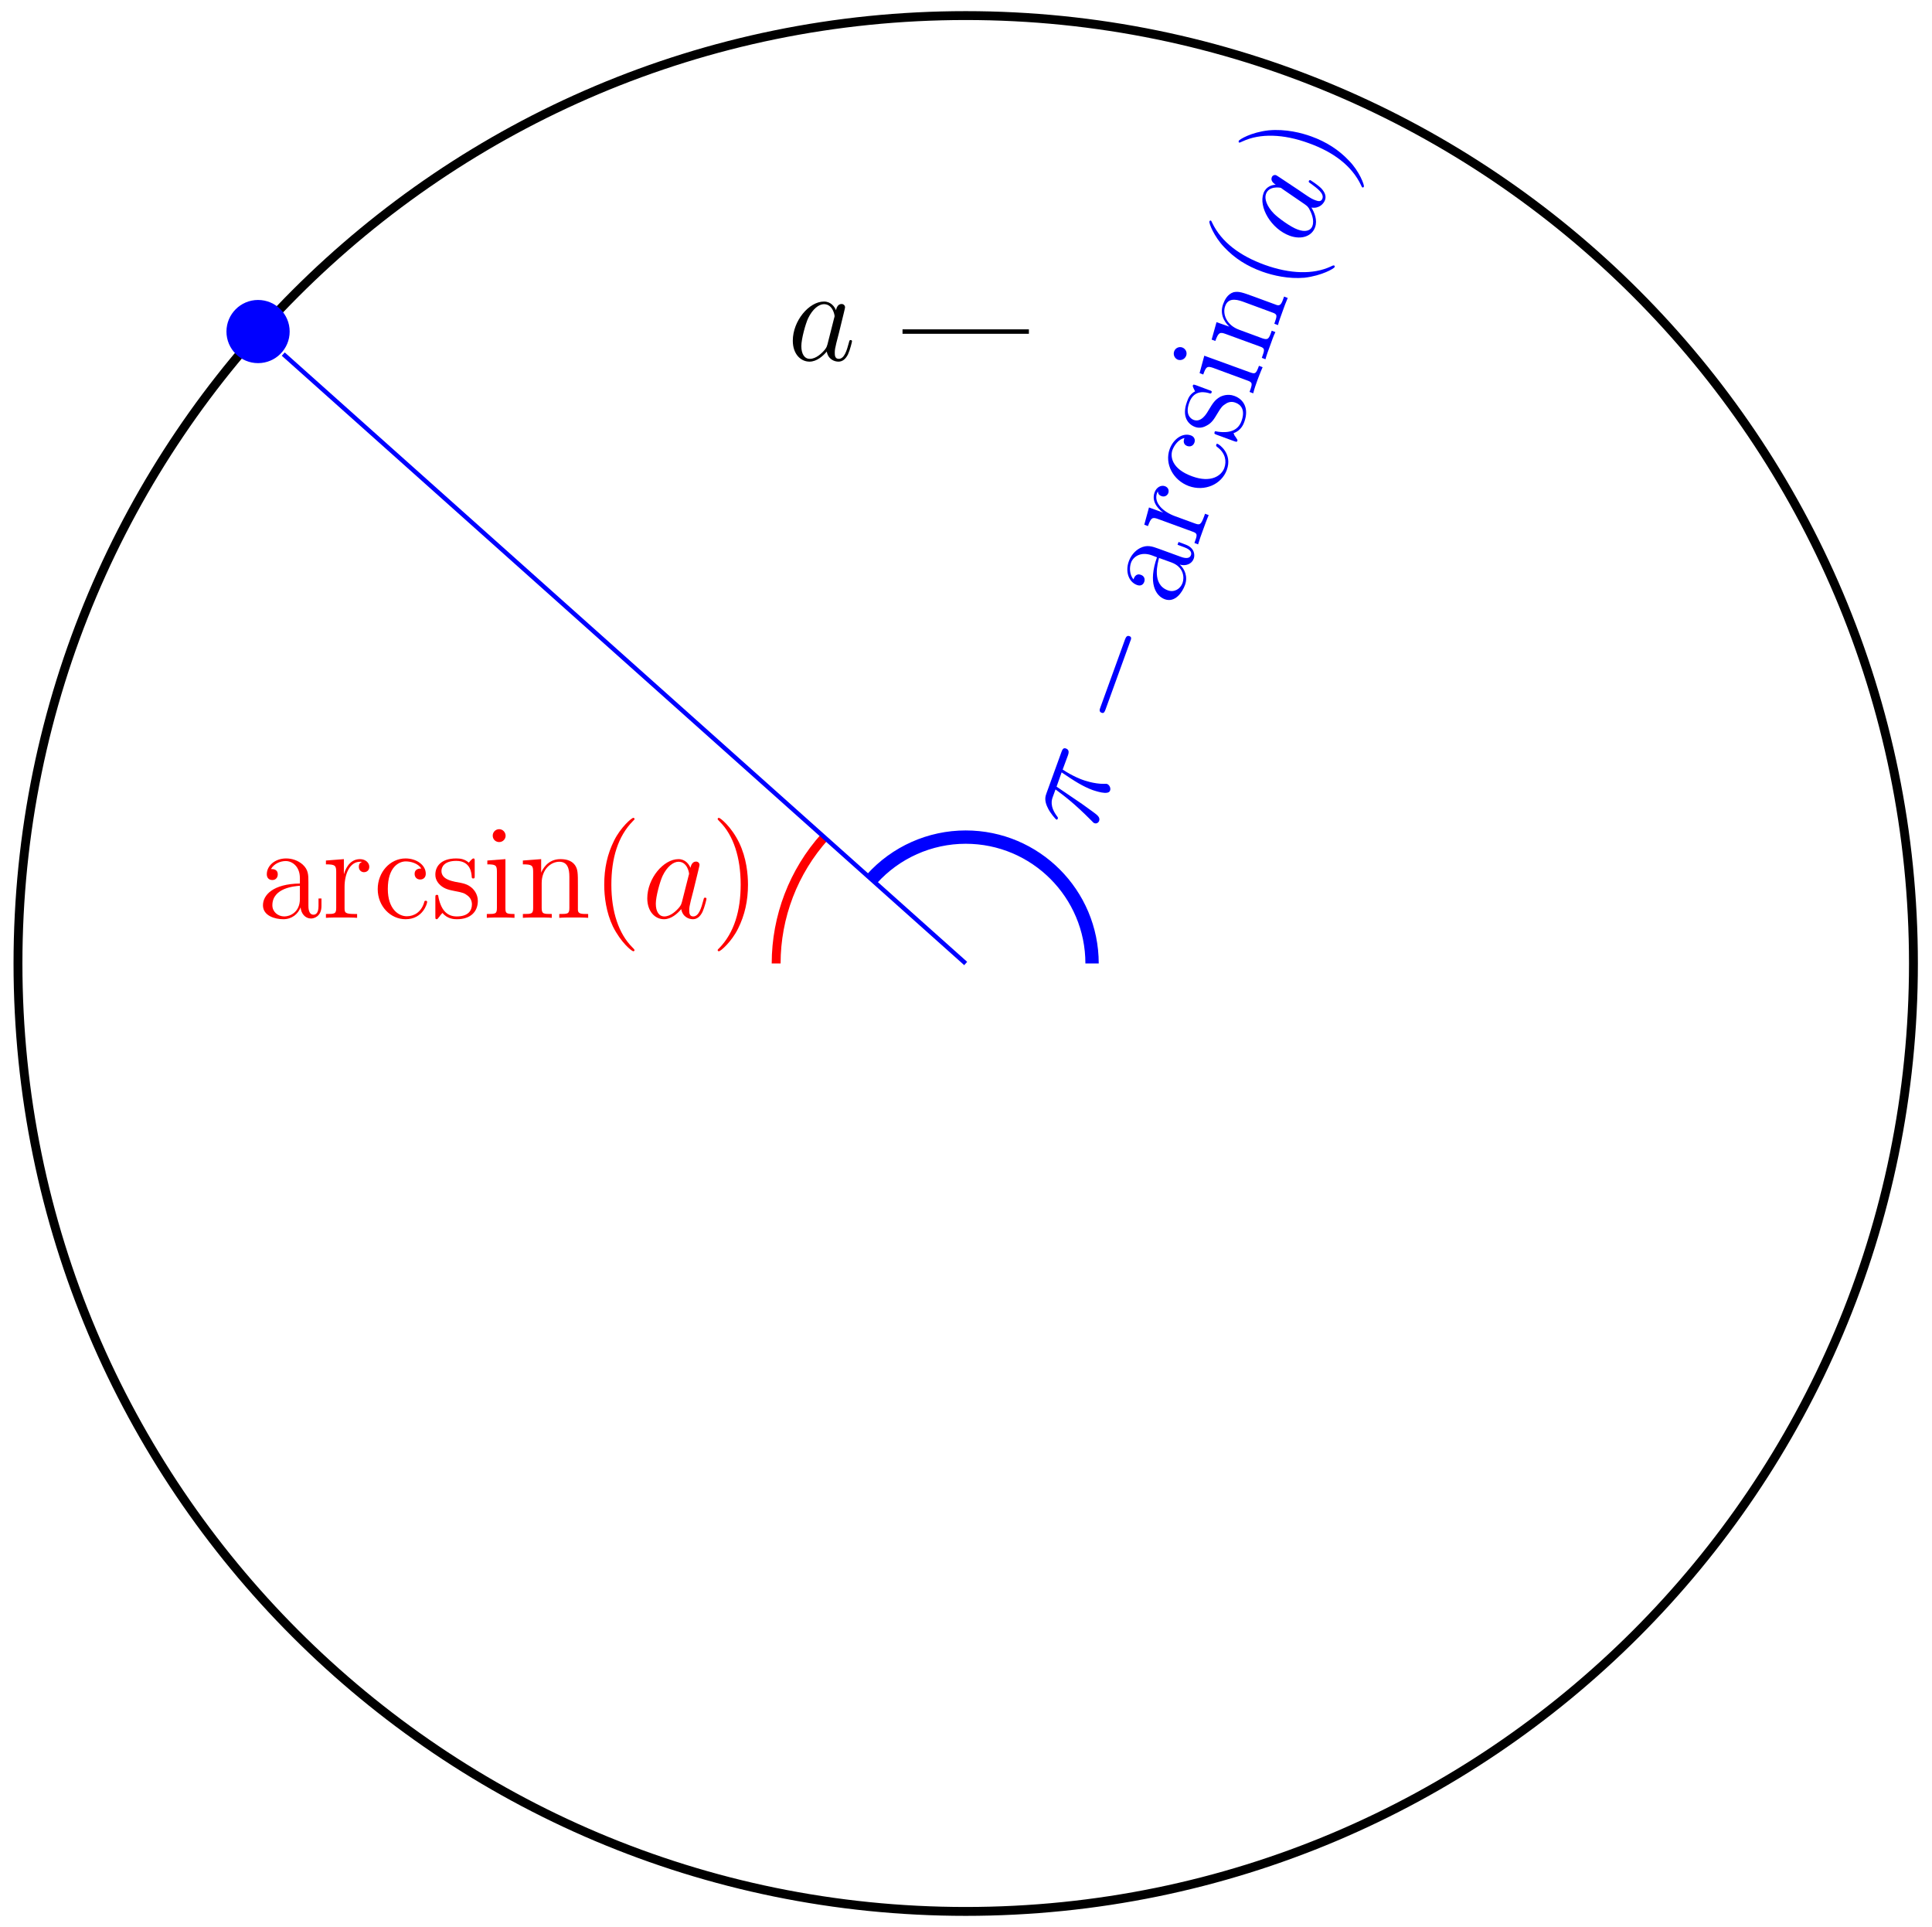 <?xml version="1.0" encoding="UTF-8"?>
<svg xmlns="http://www.w3.org/2000/svg" xmlns:xlink="http://www.w3.org/1999/xlink" width="173.36pt" height="172.88pt" viewBox="0 0 173.36 172.88" version="1.1">
<defs>
<g>
<symbol overflow="visible" id="glyph0-0">
<path style="stroke:none;" d=""/>
</symbol>
<symbol overflow="visible" id="glyph0-1">
<path style="stroke:none;" d="M 3.594 -1.422 C 3.531 -1.219 3.531 -1.188 3.375 -0.969 C 3.109 -0.641 2.578 -0.125 2.016 -0.125 C 1.531 -0.125 1.25 -0.562 1.25 -1.266 C 1.25 -1.922 1.625 -3.266 1.859 -3.766 C 2.266 -4.609 2.828 -5.031 3.281 -5.031 C 4.078 -5.031 4.234 -4.047 4.234 -3.953 C 4.234 -3.938 4.203 -3.797 4.188 -3.766 Z M 4.359 -4.484 C 4.234 -4.797 3.906 -5.266 3.281 -5.266 C 1.938 -5.266 0.484 -3.531 0.484 -1.75 C 0.484 -0.578 1.172 0.125 1.984 0.125 C 2.641 0.125 3.203 -0.391 3.531 -0.781 C 3.656 -0.078 4.219 0.125 4.578 0.125 C 4.938 0.125 5.219 -0.094 5.438 -0.531 C 5.625 -0.938 5.797 -1.656 5.797 -1.703 C 5.797 -1.766 5.75 -1.812 5.672 -1.812 C 5.562 -1.812 5.562 -1.75 5.516 -1.578 C 5.328 -0.875 5.109 -0.125 4.609 -0.125 C 4.266 -0.125 4.25 -0.438 4.25 -0.672 C 4.25 -0.938 4.281 -1.078 4.391 -1.547 C 4.469 -1.844 4.531 -2.109 4.625 -2.453 C 5.062 -4.25 5.172 -4.672 5.172 -4.75 C 5.172 -4.906 5.047 -5.047 4.859 -5.047 C 4.484 -5.047 4.391 -4.625 4.359 -4.484 Z M 4.359 -4.484 "/>
</symbol>
<symbol overflow="visible" id="glyph1-0">
<path style="stroke:none;" d=""/>
</symbol>
<symbol overflow="visible" id="glyph1-1">
<path style="stroke:none;" d="M 4.609 -3.188 C 4.609 -3.844 4.609 -4.312 4.094 -4.781 C 3.672 -5.156 3.125 -5.328 2.609 -5.328 C 1.625 -5.328 0.875 -4.688 0.875 -3.906 C 0.875 -3.562 1.094 -3.391 1.375 -3.391 C 1.656 -3.391 1.859 -3.594 1.859 -3.891 C 1.859 -4.375 1.438 -4.375 1.25 -4.375 C 1.531 -4.875 2.109 -5.094 2.578 -5.094 C 3.125 -5.094 3.844 -4.641 3.844 -3.562 L 3.844 -3.078 C 1.438 -3.047 0.531 -2.047 0.531 -1.125 C 0.531 -0.172 1.625 0.125 2.359 0.125 C 3.141 0.125 3.688 -0.359 3.906 -0.938 C 3.953 -0.375 4.328 0.062 4.844 0.062 C 5.094 0.062 5.781 -0.109 5.781 -1.062 L 5.781 -1.734 L 5.516 -1.734 L 5.516 -1.062 C 5.516 -0.375 5.234 -0.281 5.062 -0.281 C 4.609 -0.281 4.609 -0.922 4.609 -1.094 Z M 3.844 -1.688 C 3.844 -0.516 2.969 -0.125 2.453 -0.125 C 1.859 -0.125 1.375 -0.547 1.375 -1.125 C 1.375 -2.703 3.406 -2.844 3.844 -2.875 Z M 3.844 -1.688 "/>
</symbol>
<symbol overflow="visible" id="glyph1-2">
<path style="stroke:none;" d="M 2 -2.781 C 2 -3.938 2.469 -5.031 3.391 -5.031 C 3.484 -5.031 3.516 -5.031 3.562 -5.016 C 3.469 -4.969 3.281 -4.906 3.281 -4.578 C 3.281 -4.234 3.547 -4.094 3.734 -4.094 C 3.984 -4.094 4.219 -4.25 4.219 -4.578 C 4.219 -4.938 3.891 -5.266 3.375 -5.266 C 2.359 -5.266 2.016 -4.172 1.953 -3.938 L 1.938 -3.938 L 1.938 -5.266 L 0.328 -5.141 L 0.328 -4.797 C 1.141 -4.797 1.25 -4.703 1.25 -4.125 L 1.25 -0.891 C 1.25 -0.344 1.109 -0.344 0.328 -0.344 L 0.328 0 C 0.672 -0.031 1.328 -0.031 1.688 -0.031 C 2.016 -0.031 2.859 -0.031 3.125 0 L 3.125 -0.344 L 2.891 -0.344 C 2.016 -0.344 2 -0.484 2 -0.906 Z M 2 -2.781 "/>
</symbol>
<symbol overflow="visible" id="glyph1-3">
<path style="stroke:none;" d="M 4.328 -4.422 C 4.188 -4.422 3.734 -4.422 3.734 -3.938 C 3.734 -3.641 3.938 -3.438 4.234 -3.438 C 4.5 -3.438 4.734 -3.609 4.734 -3.953 C 4.734 -4.75 3.891 -5.328 2.922 -5.328 C 1.531 -5.328 0.422 -4.094 0.422 -2.578 C 0.422 -1.047 1.562 0.125 2.922 0.125 C 4.5 0.125 4.859 -1.312 4.859 -1.422 C 4.859 -1.531 4.766 -1.531 4.734 -1.531 C 4.625 -1.531 4.609 -1.5 4.578 -1.344 C 4.312 -0.5 3.672 -0.141 3.031 -0.141 C 2.297 -0.141 1.328 -0.781 1.328 -2.594 C 1.328 -4.578 2.344 -5.062 2.938 -5.062 C 3.391 -5.062 4.047 -4.891 4.328 -4.422 Z M 4.328 -4.422 "/>
</symbol>
<symbol overflow="visible" id="glyph1-4">
<path style="stroke:none;" d="M 3.922 -5.062 C 3.922 -5.266 3.922 -5.328 3.797 -5.328 C 3.703 -5.328 3.484 -5.062 3.391 -4.953 C 3.031 -5.266 2.656 -5.328 2.266 -5.328 C 0.828 -5.328 0.391 -4.547 0.391 -3.891 C 0.391 -3.75 0.391 -3.328 0.844 -2.922 C 1.234 -2.578 1.641 -2.5 2.188 -2.391 C 2.844 -2.266 3 -2.219 3.297 -1.984 C 3.516 -1.812 3.672 -1.547 3.672 -1.203 C 3.672 -0.688 3.375 -0.125 2.312 -0.125 C 1.531 -0.125 0.953 -0.578 0.688 -1.766 C 0.641 -1.984 0.641 -2 0.641 -2.016 C 0.609 -2.062 0.562 -2.062 0.531 -2.062 C 0.391 -2.062 0.391 -2 0.391 -1.781 L 0.391 -0.156 C 0.391 0.062 0.391 0.125 0.516 0.125 C 0.578 0.125 0.578 0.109 0.781 -0.141 C 0.844 -0.234 0.844 -0.25 1.031 -0.438 C 1.484 0.125 2.125 0.125 2.328 0.125 C 3.578 0.125 4.203 -0.578 4.203 -1.516 C 4.203 -2.156 3.812 -2.547 3.703 -2.656 C 3.281 -3.031 2.953 -3.094 2.156 -3.234 C 1.812 -3.312 0.938 -3.484 0.938 -4.203 C 0.938 -4.562 1.188 -5.109 2.266 -5.109 C 3.562 -5.109 3.641 -4 3.656 -3.641 C 3.672 -3.531 3.75 -3.531 3.797 -3.531 C 3.922 -3.531 3.922 -3.594 3.922 -3.812 Z M 3.922 -5.062 "/>
</symbol>
<symbol overflow="visible" id="glyph1-5">
<path style="stroke:none;" d="M 2.078 -7.359 C 2.078 -7.672 1.828 -7.953 1.5 -7.953 C 1.188 -7.953 0.922 -7.703 0.922 -7.375 C 0.922 -7.016 1.203 -6.797 1.5 -6.797 C 1.859 -6.797 2.078 -7.094 2.078 -7.359 Z M 0.438 -5.141 L 0.438 -4.797 C 1.188 -4.797 1.297 -4.719 1.297 -4.141 L 1.297 -0.891 C 1.297 -0.344 1.172 -0.344 0.391 -0.344 L 0.391 0 C 0.734 -0.031 1.297 -0.031 1.656 -0.031 C 1.781 -0.031 2.469 -0.031 2.875 0 L 2.875 -0.344 C 2.109 -0.344 2.062 -0.406 2.062 -0.875 L 2.062 -5.266 Z M 0.438 -5.141 "/>
</symbol>
<symbol overflow="visible" id="glyph1-6">
<path style="stroke:none;" d="M 5.312 -2.906 C 5.312 -4.016 5.312 -4.344 5.047 -4.734 C 4.703 -5.203 4.141 -5.266 3.734 -5.266 C 2.562 -5.266 2.109 -4.281 2.016 -4.047 L 2.016 -5.266 L 0.375 -5.141 L 0.375 -4.797 C 1.188 -4.797 1.297 -4.703 1.297 -4.125 L 1.297 -0.891 C 1.297 -0.344 1.156 -0.344 0.375 -0.344 L 0.375 0 C 0.688 -0.031 1.344 -0.031 1.672 -0.031 C 2.016 -0.031 2.672 -0.031 2.969 0 L 2.969 -0.344 C 2.219 -0.344 2.062 -0.344 2.062 -0.891 L 2.062 -3.109 C 2.062 -4.359 2.891 -5.031 3.641 -5.031 C 4.375 -5.031 4.547 -4.422 4.547 -3.688 L 4.547 -0.891 C 4.547 -0.344 4.406 -0.344 3.641 -0.344 L 3.641 0 C 3.938 -0.031 4.594 -0.031 4.922 -0.031 C 5.266 -0.031 5.922 -0.031 6.234 0 L 6.234 -0.344 C 5.625 -0.344 5.328 -0.344 5.312 -0.703 Z M 5.312 -2.906 "/>
</symbol>
<symbol overflow="visible" id="glyph1-7">
<path style="stroke:none;" d="M 3.891 2.906 C 3.891 2.875 3.891 2.844 3.688 2.641 C 2.484 1.438 1.812 -0.531 1.812 -2.969 C 1.812 -5.297 2.375 -7.297 3.766 -8.703 C 3.891 -8.812 3.891 -8.828 3.891 -8.875 C 3.891 -8.938 3.828 -8.969 3.781 -8.969 C 3.625 -8.969 2.641 -8.109 2.062 -6.938 C 1.453 -5.719 1.172 -4.453 1.172 -2.969 C 1.172 -1.906 1.344 -0.484 1.953 0.781 C 2.672 2.219 3.641 3 3.781 3 C 3.828 3 3.891 2.969 3.891 2.906 Z M 3.891 2.906 "/>
</symbol>
<symbol overflow="visible" id="glyph1-8">
<path style="stroke:none;" d="M 3.375 -2.969 C 3.375 -3.891 3.25 -5.359 2.578 -6.75 C 1.875 -8.188 0.891 -8.969 0.766 -8.969 C 0.719 -8.969 0.656 -8.938 0.656 -8.875 C 0.656 -8.828 0.656 -8.812 0.859 -8.609 C 2.062 -7.406 2.719 -5.422 2.719 -2.984 C 2.719 -0.672 2.156 1.328 0.781 2.734 C 0.656 2.844 0.656 2.875 0.656 2.906 C 0.656 2.969 0.719 3 0.766 3 C 0.922 3 1.906 2.141 2.484 0.969 C 3.094 -0.25 3.375 -1.547 3.375 -2.969 Z M 3.375 -2.969 "/>
</symbol>
<symbol overflow="visible" id="glyph2-0">
<path style="stroke:none;" d=""/>
</symbol>
<symbol overflow="visible" id="glyph2-1">
<path style="stroke:none;" d="M -3.172 -4.453 L -2.719 -5.734 C -1.578 -4.953 -0.812 -4.469 0.078 -4.141 C 0.25 -4.094 1.469 -3.641 1.625 -4.094 C 1.719 -4.328 1.562 -4.609 1.375 -4.688 C 1.312 -4.703 1.312 -4.719 1.094 -4.703 C 0.203 -4.688 -0.75 -5.031 -0.828 -5.062 C -0.891 -5.078 -1.703 -5.375 -2.625 -5.984 L -2.156 -7.25 C -2.109 -7.391 -1.969 -7.75 -2.328 -7.875 C -2.578 -7.969 -2.656 -7.766 -2.734 -7.562 L -4.078 -3.859 C -4.172 -3.594 -4.312 -3.219 -3.938 -2.5 C -3.734 -2.078 -3.25 -1.516 -3.188 -1.5 C -3.125 -1.469 -3.094 -1.531 -3.062 -1.578 C -3.031 -1.672 -3.062 -1.688 -3.109 -1.766 C -3.812 -2.688 -3.609 -3.281 -3.5 -3.562 L -3.266 -4.203 C -2.516 -3.641 -1.625 -3 -0.016 -1.375 C 0.141 -1.203 0.156 -1.203 0.234 -1.172 C 0.469 -1.094 0.609 -1.281 0.641 -1.359 C 0.766 -1.703 0.5 -1.891 0.078 -2.203 C -0.438 -2.578 -0.469 -2.594 -0.875 -2.891 Z M -3.172 -4.453 "/>
</symbol>
<symbol overflow="visible" id="glyph2-2">
<path style="stroke:none;" d="M -0.109 -3.859 C 0.062 -3.734 0.094 -3.719 0.25 -3.5 C 0.453 -3.141 0.75 -2.469 0.562 -1.938 C 0.406 -1.484 -0.109 -1.359 -0.766 -1.609 C -1.391 -1.828 -2.5 -2.641 -2.891 -3.031 C -3.547 -3.703 -3.766 -4.375 -3.609 -4.797 C -3.344 -5.547 -2.344 -5.375 -2.266 -5.344 C -2.25 -5.328 -2.125 -5.25 -2.094 -5.219 Z M -2.734 -5.625 C -3.047 -5.625 -3.609 -5.469 -3.828 -4.875 C -4.297 -3.625 -3.141 -1.656 -1.469 -1.047 C -0.375 -0.656 0.531 -1.047 0.797 -1.812 C 1.031 -2.438 0.734 -3.156 0.469 -3.578 C 1.172 -3.469 1.562 -3.922 1.688 -4.25 C 1.812 -4.594 1.688 -4.938 1.359 -5.297 C 1.047 -5.609 0.422 -6.016 0.391 -6.031 C 0.328 -6.062 0.266 -6.031 0.234 -5.953 C 0.203 -5.859 0.266 -5.828 0.406 -5.734 C 1 -5.297 1.625 -4.844 1.453 -4.375 C 1.328 -4.062 1.047 -4.156 0.828 -4.234 C 0.578 -4.328 0.453 -4.391 0.047 -4.656 C -0.203 -4.828 -0.438 -4.984 -0.734 -5.188 C -2.266 -6.203 -2.625 -6.453 -2.703 -6.484 C -2.844 -6.531 -3.031 -6.469 -3.094 -6.281 C -3.219 -5.938 -2.844 -5.703 -2.734 -5.625 Z M -2.734 -5.625 "/>
</symbol>
<symbol overflow="visible" id="glyph3-0">
<path style="stroke:none;" d=""/>
</symbol>
<symbol overflow="visible" id="glyph3-1">
<path style="stroke:none;" d="M 0.109 -8.344 C 0.188 -8.531 0.266 -8.734 0.047 -8.812 C -0.203 -8.906 -0.281 -8.703 -0.359 -8.516 L -2.562 -2.438 C -2.641 -2.234 -2.703 -2.031 -2.453 -1.938 C -2.234 -1.859 -2.172 -2.062 -2.094 -2.266 Z M 0.109 -8.344 "/>
</symbol>
<symbol overflow="visible" id="glyph4-0">
<path style="stroke:none;" d=""/>
</symbol>
<symbol overflow="visible" id="glyph4-1">
<path style="stroke:none;" d="M -1.422 -5.422 C -2.031 -5.641 -2.469 -5.797 -3.094 -5.484 C -3.594 -5.219 -3.938 -4.766 -4.109 -4.281 C -4.438 -3.359 -4.109 -2.438 -3.375 -2.172 C -3.047 -2.047 -2.812 -2.188 -2.719 -2.453 C -2.625 -2.719 -2.734 -2.984 -3.016 -3.078 C -3.469 -3.25 -3.625 -2.844 -3.688 -2.672 C -4.047 -3.109 -4.062 -3.734 -3.906 -4.172 C -3.719 -4.688 -3.047 -5.203 -2.031 -4.828 L -1.578 -4.656 C -2.375 -2.391 -1.734 -1.203 -0.875 -0.891 C 0.031 -0.562 0.688 -1.484 0.938 -2.172 C 1.203 -2.906 0.922 -3.594 0.469 -4 C 1 -3.844 1.547 -4.047 1.719 -4.531 C 1.812 -4.766 1.875 -5.469 0.984 -5.797 L 0.359 -6.031 L 0.266 -5.781 L 0.891 -5.547 C 1.531 -5.312 1.531 -5.016 1.469 -4.844 C 1.312 -4.422 0.719 -4.641 0.547 -4.703 Z M -0.266 -4.188 C 0.828 -3.781 0.891 -2.844 0.719 -2.359 C 0.516 -1.797 -0.047 -1.484 -0.594 -1.688 C -2.078 -2.219 -1.5 -4.172 -1.391 -4.594 Z M -0.266 -4.188 "/>
</symbol>
<symbol overflow="visible" id="glyph4-2">
<path style="stroke:none;" d="M -1.922 -2.828 C -3.016 -3.219 -3.891 -4.031 -3.578 -4.906 C -3.547 -5 -3.531 -5.016 -3.5 -5.062 C -3.484 -4.969 -3.484 -4.75 -3.172 -4.641 C -2.859 -4.531 -2.625 -4.734 -2.562 -4.922 C -2.484 -5.156 -2.562 -5.422 -2.859 -5.531 C -3.203 -5.656 -3.625 -5.453 -3.797 -4.969 C -4.141 -4.016 -3.234 -3.312 -3.031 -3.172 L -3.047 -3.172 L -4.297 -3.625 L -4.719 -2.078 L -4.391 -1.953 C -4.109 -2.719 -4 -2.781 -3.453 -2.578 L -0.422 -1.469 C 0.094 -1.297 0.047 -1.172 -0.219 -0.438 L 0.109 -0.312 C 0.203 -0.641 0.422 -1.266 0.547 -1.594 C 0.656 -1.906 0.953 -2.703 1.062 -2.938 L 0.734 -3.062 L 0.656 -2.844 C 0.359 -2.016 0.234 -2.047 -0.172 -2.188 Z M -1.922 -2.828 "/>
</symbol>
<symbol overflow="visible" id="glyph4-3">
<path style="stroke:none;" d="M -2.672 -5.578 C -2.719 -5.453 -2.875 -5.031 -2.422 -4.859 C -2.141 -4.766 -1.891 -4.875 -1.781 -5.156 C -1.688 -5.406 -1.766 -5.688 -2.094 -5.812 C -2.844 -6.078 -3.672 -5.484 -4 -4.578 C -4.469 -3.266 -3.703 -1.797 -2.281 -1.266 C -0.844 -0.75 0.656 -1.422 1.125 -2.703 C 1.672 -4.188 0.422 -5.016 0.312 -5.047 C 0.219 -5.094 0.188 -5.016 0.188 -4.984 C 0.141 -4.875 0.172 -4.844 0.297 -4.75 C 1 -4.219 1.125 -3.5 0.906 -2.891 C 0.656 -2.203 -0.281 -1.516 -1.984 -2.141 C -3.844 -2.812 -3.953 -3.938 -3.75 -4.5 C -3.594 -4.922 -3.203 -5.469 -2.672 -5.578 Z M -2.672 -5.578 "/>
</symbol>
<symbol overflow="visible" id="glyph4-4">
<path style="stroke:none;" d="M -3.406 -5.422 C -3.609 -5.484 -3.656 -5.516 -3.703 -5.391 C -3.734 -5.312 -3.562 -5.016 -3.5 -4.875 C -3.922 -4.641 -4.094 -4.328 -4.219 -3.953 C -4.719 -2.609 -4.125 -1.922 -3.516 -1.688 C -3.391 -1.641 -2.984 -1.5 -2.469 -1.797 C -2 -2.031 -1.781 -2.406 -1.5 -2.875 C -1.156 -3.453 -1.047 -3.578 -0.734 -3.766 C -0.5 -3.922 -0.203 -3.984 0.125 -3.859 C 0.609 -3.688 1.031 -3.219 0.672 -2.219 C 0.406 -1.484 -0.219 -1.094 -1.422 -1.25 C -1.641 -1.281 -1.656 -1.297 -1.672 -1.297 C -1.734 -1.281 -1.75 -1.234 -1.75 -1.203 C -1.797 -1.062 -1.734 -1.047 -1.531 -0.969 L 0 -0.406 C 0.203 -0.344 0.266 -0.312 0.297 -0.438 C 0.328 -0.5 0.312 -0.516 0.141 -0.781 C 0.062 -0.875 0.047 -0.875 -0.047 -1.125 C 0.625 -1.344 0.859 -1.953 0.922 -2.141 C 1.344 -3.312 0.891 -4.156 0.016 -4.469 C -0.594 -4.688 -1.094 -4.453 -1.234 -4.391 C -1.719 -4.109 -1.891 -3.844 -2.312 -3.141 C -2.484 -2.844 -2.953 -2.062 -3.625 -2.312 C -3.953 -2.438 -4.391 -2.859 -4.016 -3.875 C -3.578 -5.094 -2.516 -4.797 -2.172 -4.688 C -2.062 -4.656 -2.031 -4.734 -2.016 -4.766 C -1.969 -4.891 -2.031 -4.922 -2.234 -4.984 Z M -3.406 -5.422 "/>
</symbol>
<symbol overflow="visible" id="glyph4-5">
<path style="stroke:none;" d="M -6.219 -4.469 C -6.5 -4.578 -6.844 -4.438 -6.953 -4.125 C -7.062 -3.828 -6.922 -3.5 -6.625 -3.375 C -6.281 -3.266 -5.984 -3.453 -5.875 -3.734 C -5.75 -4.078 -5.969 -4.375 -6.219 -4.469 Z M -4.672 -2.172 L -4.344 -2.047 C -4.094 -2.75 -4 -2.828 -3.453 -2.641 L -0.406 -1.516 C 0.109 -1.344 0.078 -1.219 -0.188 -0.484 L 0.141 -0.359 C 0.219 -0.703 0.406 -1.234 0.531 -1.578 C 0.578 -1.688 0.812 -2.328 0.984 -2.703 L 0.656 -2.828 C 0.391 -2.109 0.328 -2.078 -0.125 -2.234 L -4.25 -3.734 Z M -4.672 -2.172 "/>
</symbol>
<symbol overflow="visible" id="glyph4-6">
<path style="stroke:none;" d="M -0.922 -5.984 C -1.953 -6.359 -2.266 -6.469 -2.734 -6.375 C -3.281 -6.203 -3.531 -5.688 -3.672 -5.312 C -4.078 -4.203 -3.297 -3.453 -3.109 -3.281 L -4.266 -3.688 L -4.703 -2.125 L -4.375 -2 C -4.094 -2.75 -3.984 -2.828 -3.438 -2.625 L -0.406 -1.516 C 0.109 -1.344 0.062 -1.219 -0.203 -0.484 L 0.125 -0.359 C 0.203 -0.656 0.422 -1.281 0.547 -1.594 C 0.656 -1.906 0.875 -2.531 1.016 -2.797 L 0.688 -2.922 C 0.438 -2.203 0.375 -2.062 -0.141 -2.234 L -2.219 -3 C -3.391 -3.422 -3.75 -4.438 -3.484 -5.141 C -3.234 -5.828 -2.594 -5.781 -1.906 -5.531 L 0.719 -4.562 C 1.234 -4.391 1.172 -4.266 0.922 -3.547 L 1.25 -3.422 C 1.312 -3.719 1.547 -4.328 1.656 -4.641 C 1.766 -4.969 2 -5.578 2.125 -5.859 L 1.797 -5.984 C 1.594 -5.406 1.5 -5.125 1.156 -5.219 Z M -0.922 -5.984 "/>
</symbol>
<symbol overflow="visible" id="glyph4-7">
<path style="stroke:none;" d="M 4.062 -2.656 C 4.031 -2.672 4 -2.688 3.75 -2.562 C 2.188 -1.844 0.125 -1.891 -2.172 -2.719 C -4.359 -3.516 -6.047 -4.734 -6.891 -6.516 C -6.953 -6.672 -6.969 -6.672 -7.016 -6.688 C -7.062 -6.719 -7.109 -6.656 -7.125 -6.609 C -7.188 -6.469 -6.719 -5.266 -5.812 -4.312 C -4.875 -3.312 -3.781 -2.609 -2.391 -2.109 C -1.391 -1.75 0 -1.438 1.406 -1.562 C 2.984 -1.75 4.062 -2.391 4.109 -2.516 C 4.125 -2.562 4.125 -2.641 4.062 -2.656 Z M 4.062 -2.656 "/>
</symbol>
<symbol overflow="visible" id="glyph4-8">
<path style="stroke:none;" d="M -1.641 -4.188 C -2.5 -4.5 -3.922 -4.875 -5.469 -4.734 C -7.047 -4.562 -8.125 -3.906 -8.156 -3.781 C -8.172 -3.734 -8.172 -3.672 -8.125 -3.641 C -8.078 -3.625 -8.062 -3.625 -7.797 -3.75 C -6.25 -4.469 -4.156 -4.422 -1.859 -3.578 C 0.312 -2.797 1.984 -1.578 2.828 0.203 C 2.891 0.359 2.922 0.375 2.953 0.391 C 3.016 0.406 3.062 0.359 3.078 0.312 C 3.125 0.172 2.672 -1.062 1.75 -2 C 0.828 -2.984 -0.297 -3.703 -1.641 -4.188 Z M -1.641 -4.188 "/>
</symbol>
</g>
<clipPath id="clip1">
  <path d="M 0 0 L 173.359 0 L 173.359 172.879 L 0 172.879 Z M 0 0 "/>
</clipPath>
</defs>
<g id="surface1">
<g clip-path="url(#clip1)" clip-rule="nonzero">
<path style="fill:none;stroke-width:0.797;stroke-linecap:butt;stroke-linejoin:miter;stroke:rgb(0%,0%,0%);stroke-opacity:1;stroke-miterlimit:10;" d="M 85.042 0.001 C 85.042 46.965 46.968 85.04 -0.001 85.04 C -46.965 85.04 -85.04 46.965 -85.04 0.001 C -85.04 -46.968 -46.965 -85.039 -0.001 -85.039 C 46.968 -85.039 85.042 -46.968 85.042 0.001 Z M 85.042 0.001 " transform="matrix(1,0,0,-1,86.653,86.438)"/>
</g>
<path style="fill:none;stroke-width:0.399;stroke-linecap:butt;stroke-linejoin:miter;stroke:rgb(0%,0%,0%);stroke-opacity:1;stroke-miterlimit:10;" d="M 5.671 56.692 L -5.669 56.692 " transform="matrix(1,0,0,-1,86.653,86.438)"/>
<g style="fill:rgb(0%,0%,0%);fill-opacity:1;">
  <use xlink:href="#glyph0-1" x="70.655" y="32.318"/>
</g>
<g style="fill:rgb(100%,0%,0%);fill-opacity:1;">
  <use xlink:href="#glyph1-1" x="23.065" y="82.34"/>
  <use xlink:href="#glyph1-2" x="28.918" y="82.34"/>
  <use xlink:href="#glyph1-3" x="33.471" y="82.34"/>
  <use xlink:href="#glyph1-4" x="38.674" y="82.34"/>
  <use xlink:href="#glyph1-5" x="43.291" y="82.34"/>
  <use xlink:href="#glyph1-6" x="46.543" y="82.34"/>
  <use xlink:href="#glyph1-7" x="53.046" y="82.34"/>
</g>
<g style="fill:rgb(100%,0%,0%);fill-opacity:1;">
  <use xlink:href="#glyph0-1" x="57.597" y="82.34"/>
</g>
<g style="fill:rgb(100%,0%,0%);fill-opacity:1;">
  <use xlink:href="#glyph1-8" x="63.742" y="82.34"/>
</g>
<path style="fill:none;stroke-width:0.797;stroke-linecap:butt;stroke-linejoin:miter;stroke:rgb(100%,0%,0%);stroke-opacity:1;stroke-miterlimit:10;" d="M -17.008 0.001 C -17.008 4.204 -15.45 8.258 -12.641 11.379 " transform="matrix(1,0,0,-1,86.653,86.438)"/>
<path style=" stroke:none;fill-rule:nonzero;fill:rgb(0%,0%,100%);fill-opacity:1;" d="M 25.992 29.746 C 25.992 28.18 24.723 26.91 23.156 26.91 C 21.59 26.91 20.32 28.18 20.32 29.746 C 20.32 31.309 21.59 32.578 23.156 32.578 C 24.723 32.578 25.992 31.309 25.992 29.746 Z M 25.992 29.746 "/>
<path style="fill:none;stroke-width:0.399;stroke-linecap:butt;stroke-linejoin:miter;stroke:rgb(0%,0%,100%);stroke-opacity:1;stroke-miterlimit:10;" d="M -0.001 0.001 L -61.235 54.672 " transform="matrix(1,0,0,-1,86.653,86.438)"/>
<g style="fill:rgb(0%,0%,100%);fill-opacity:1;">
  <use xlink:href="#glyph2-1" x="97.979" y="75.024"/>
</g>
<g style="fill:rgb(0%,0%,100%);fill-opacity:1;">
  <use xlink:href="#glyph3-1" x="101.306" y="65.885"/>
</g>
<g style="fill:rgb(0%,0%,100%);fill-opacity:1;">
  <use xlink:href="#glyph4-1" x="105.394" y="54.651"/>
  <use xlink:href="#glyph4-2" x="107.396" y="49.15"/>
  <use xlink:href="#glyph4-3" x="108.954" y="44.872"/>
  <use xlink:href="#glyph4-4" x="110.733" y="39.983"/>
  <use xlink:href="#glyph4-5" x="112.312" y="35.645"/>
  <use xlink:href="#glyph4-6" x="113.425" y="32.589"/>
  <use xlink:href="#glyph4-7" x="115.649" y="26.477"/>
</g>
<g style="fill:rgb(0%,0%,100%);fill-opacity:1;">
  <use xlink:href="#glyph2-2" x="117.206" y="22.2"/>
</g>
<g style="fill:rgb(0%,0%,100%);fill-opacity:1;">
  <use xlink:href="#glyph4-8" x="119.307" y="16.427"/>
</g>
<path style="fill:none;stroke-width:1.196;stroke-linecap:butt;stroke-linejoin:miter;stroke:rgb(0%,0%,100%);stroke-opacity:1;stroke-miterlimit:10;" d="M 11.339 0.001 C 11.339 6.262 6.261 11.34 -0.001 11.34 C -3.212 11.34 -6.278 9.973 -8.426 7.586 " transform="matrix(1,0,0,-1,86.653,86.438)"/>
</g>
</svg>
